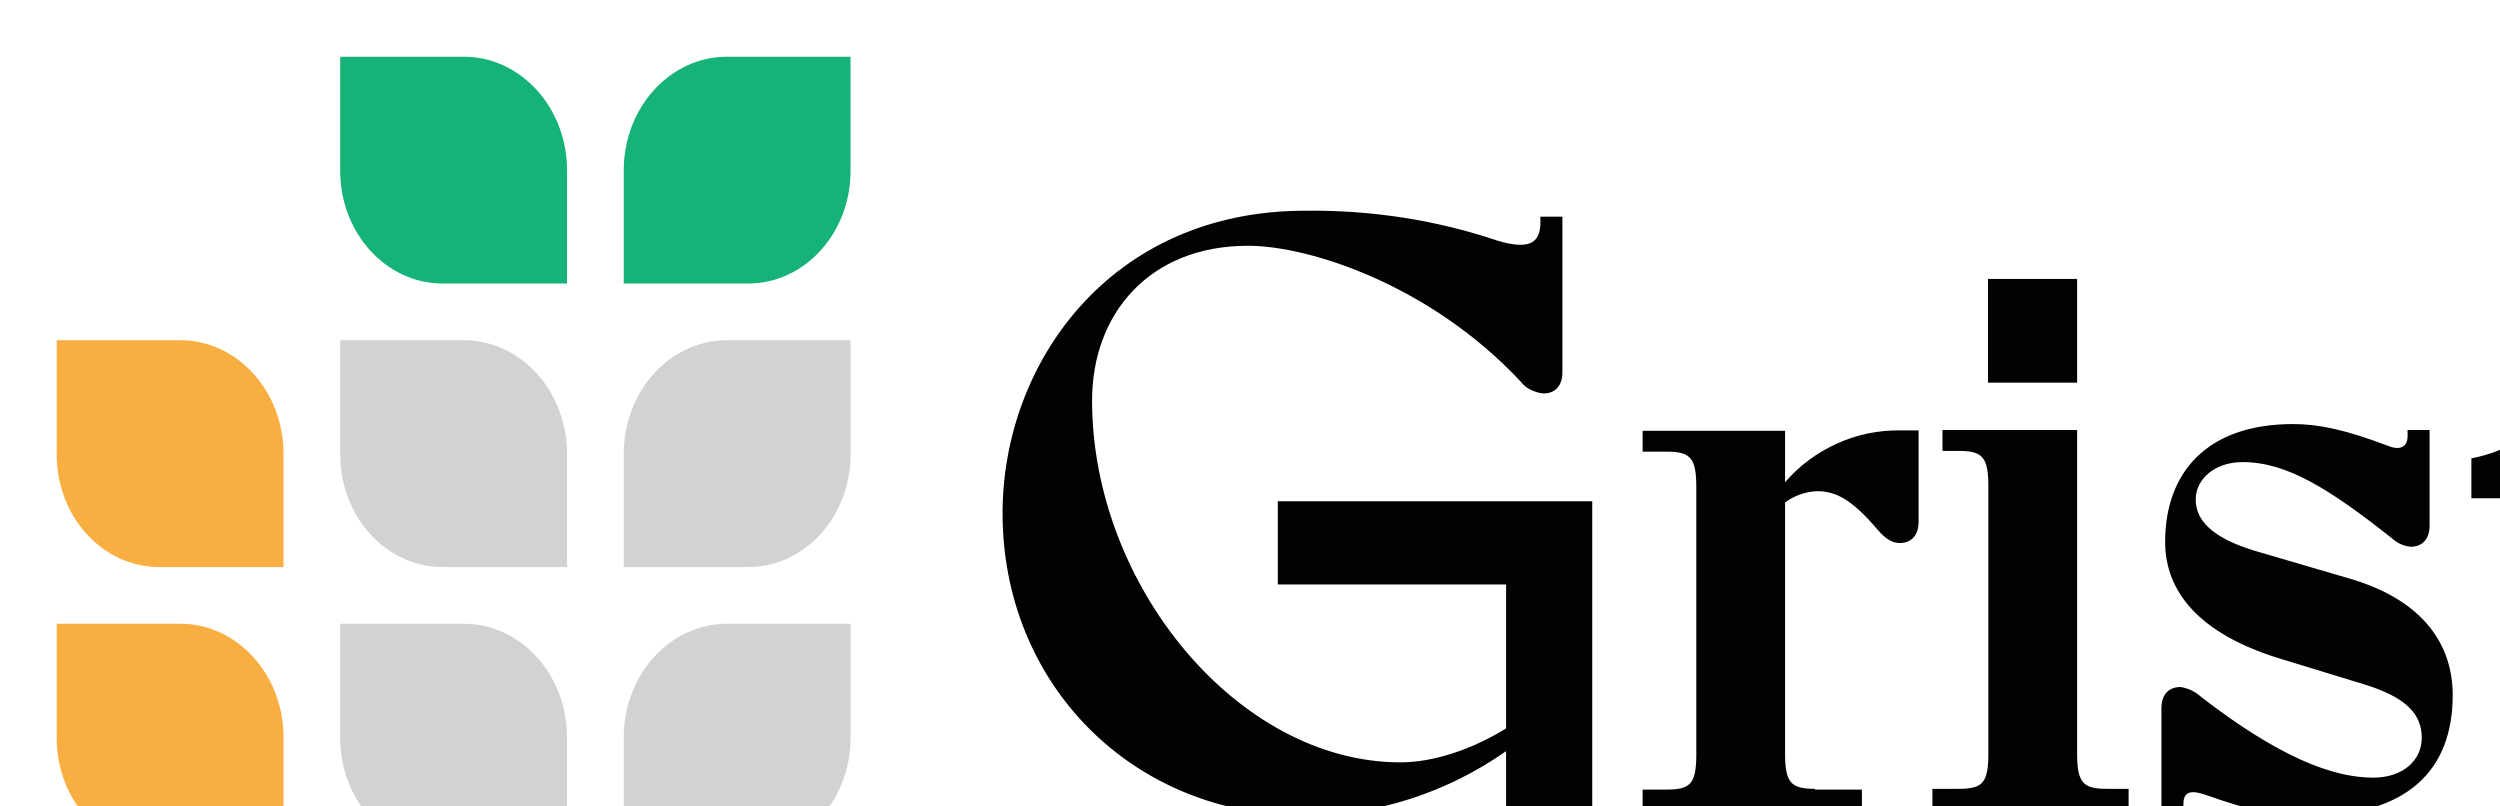 <?xml version="1.0" encoding="UTF-8" standalone="no"?>
<!DOCTYPE svg PUBLIC "-//W3C//DTD SVG 1.1//EN" "http://www.w3.org/Graphics/SVG/1.1/DTD/svg11.dtd">
<svg preserveAspectRatio="xMidYMid" width="496" height="160" viewBox="0 0 496 160" version="1.1" xmlns="http://www.w3.org/2000/svg" xmlns:xlink="http://www.w3.org/1999/xlink" xml:space="preserve" xmlns:serif="http://www.serif.com/" style="fill-rule:evenodd;clip-rule:evenodd;stroke-linejoin:round;stroke-miterlimit:2;">
    <g transform="matrix(1,0,0,1,-10.006,-111.624)">
        <g>
            <g transform="matrix(0.74,0,0,0.74,166.067,46.573)">
                <path d="M275.7,299.4C269.3,299.4 267.7,297.8 267.7,289.9L267.7,222.6C270.2,220.8 273.2,219.7 276.3,219.6C281.2,219.6 285.5,221.7 292.4,229.8C294.5,232.3 296.4,233.5 298.4,233.5C301.6,233.5 303.5,231.4 303.5,227.8L303.5,203.3L298.7,203.3C292.8,203.2 287,204.4 281.7,206.8C276.3,209.2 271.6,212.7 267.7,217.2L267.7,203.4L229.5,203.4L229.5,209L235.9,209C242.3,209 243.9,210.6 243.9,218.5L243.9,290.1C243.9,298.1 242.3,299.6 235.9,299.6L229.5,299.6L229.5,305.2L288.3,305.2L288.3,299.6L275.7,299.6L275.7,299.4ZM309.9,208.8L314.2,208.8C320.6,208.8 322.2,210.4 322.2,218.3L322.2,289.9C322.2,297.9 320.6,299.4 314.2,299.4L307.2,299.4L307.2,305L359.8,305L359.8,299.4L354,299.4C347.6,299.4 346,297.8 346,289.9L346,203.2L309.9,203.2L309.9,208.8ZM368.6,305L374.5,305L374.5,303.4C374.5,299.7 377.2,299.9 380.4,301C392.6,305.3 398.8,306.6 408.5,306.6C434.4,306.6 446.7,294.5 446.7,274.3C446.7,260.8 438.9,248.9 419.3,243.1L393.7,235.6C381.5,231.9 377.8,227 377.8,221.8C377.8,216.6 382.6,211.8 390.4,211.8C402.3,211.8 413.8,219.1 430.5,232.3C431.9,233.6 433.6,234.3 435.4,234.5C438.6,234.5 440.5,232.4 440.5,228.8L440.5,203.2L434.6,203.2L434.6,204.8C434.6,207.5 432.9,208.8 429.5,207.5C417.7,203 410.6,201.6 403.9,201.6C380.8,201.6 369.6,214.6 369.6,233.2C369.6,246.6 378.8,257.8 400.1,264.4L423,271.4C434.4,274.9 438.4,279.5 438.4,285.7C438.4,291.9 433.2,296.4 425.4,296.4C414.6,296.4 400.3,291 379.3,274.8C377.8,273.4 375.8,272.4 373.7,272.1C370.5,272.1 368.6,274.2 368.6,277.8L368.6,305ZM467.8,276.2C467.8,295.9 479.4,306.6 501,306.6C511.2,306.6 526.6,303.7 538.5,299.8L538.5,281.2C538.5,277.5 536.6,275.5 533.4,275.5C531.5,275.5 529.7,276.6 527.8,279.5C516.4,296.7 507.4,301.3 500.1,301.3C493.7,301.3 491.5,298.4 491.5,290.3L491.5,221.6L542.2,221.6L542.2,203.3L491.5,203.3L491.5,165L485.6,165L485.6,166.1C485.6,188.8 471.6,207 451.7,210.8L451.7,221.5L467.6,221.5L467.6,276.2L467.8,276.2ZM322.1,190.5L346,190.5L346,162.7L322.1,162.7L322.1,190.5ZM192.9,244.6L192.9,283.2C183.7,288.9 173.3,292.3 164.6,292.3C121,292.3 81.9,244.8 81.9,195.3C81.9,172.1 97.2,153.8 123.7,153.8C140.4,153.8 172.8,164.5 196.8,190.2C197.5,191.1 198.4,191.9 199.5,192.4C200.5,192.9 201.7,193.3 202.9,193.4C206.1,193.4 208,191.3 208,187.7L208,146L202.1,146L202.1,147.6C202.1,153.3 198.8,154.9 190.5,152.4C173.9,146.8 156.5,144.2 139,144.4C86.7,144.4 57.9,185.4 57.9,225.5C57.9,271.3 92.7,306.6 139,306.6C158.3,306.5 177.1,300.4 192.9,289.3L192.9,305L216,305L216,222.3L131.7,222.3L131.7,244.6L192.9,244.6Z" style="fill:rgb(1,2,2);fill-rule:nonzero;"/>
            </g>
            <g id="appIcon__Grist.svg" transform="matrix(5.625,0,0,5.625,100.006,201.624)">
                <g transform="matrix(1,0,0,1,-16,-16)">
                    <g id="Group" transform="matrix(1,0,0,1,2,2)">
                        <g id="grist-logo-icon-transparent">
                            <g id="Group1" serif:id="Group">
                                <path id="Path" d="M28,0L23.643,0C21.632,0 20,1.795 20,4.007L20,8L24.391,8C26.383,8 28,6.221 28,4.031L28,0Z" style="fill:rgb(22,179,120);fill-rule:nonzero;"/>
                                <g id="Path1" serif:id="Path" transform="matrix(-1,0,0,1,28,0)">
                                    <path d="M18,0L13.643,0C11.632,0 10,1.795 10,4.007L10,8L14.391,8C16.383,8 18,6.221 18,4.031L18,0Z" style="fill:rgb(22,179,120);fill-rule:nonzero;"/>
                                </g>
                                <g id="Path2" serif:id="Path" transform="matrix(-1,0,0,1,8,0)">
                                    <path d="M8,10L3.643,10C1.632,10 0,11.795 0,14.007L0,18L4.391,18C6.383,18 8,16.221 8,14.031L8,10Z" style="fill:rgb(249,174,65);fill-rule:nonzero;"/>
                                </g>
                                <g id="Path3" serif:id="Path" transform="matrix(-1,0,0,1,8,0)">
                                    <path d="M8,20L3.643,20C1.632,20 0,21.795 0,24.007L0,28L4.391,28C6.383,28 8,26.221 8,24.031L8,20Z" style="fill:rgb(249,174,65);fill-rule:nonzero;"/>
                                </g>
                                <g id="Path4" serif:id="Path" transform="matrix(-1,0,0,1,28,0)">
                                    <path d="M18,10L13.643,10C11.632,10 10,11.795 10,14.007L10,18L14.391,18C16.383,18 18,16.221 18,14.031L18,10Z" style="fill:rgb(210,210,210);fill-rule:nonzero;"/>
                                </g>
                                <path id="Path5" serif:id="Path" d="M28,10L23.643,10C21.632,10 20,11.795 20,14.007L20,18L24.391,18C26.383,18 28,16.221 28,14.031L28,10Z" style="fill:rgb(210,210,210);fill-rule:nonzero;"/>
                                <g id="Path6" serif:id="Path" transform="matrix(-1,0,0,1,28,0)">
                                    <path d="M18,20L13.643,20C11.632,20 10,21.795 10,24.007L10,28L14.391,28C16.383,28 18,26.221 18,24.031L18,20Z" style="fill:rgb(210,210,210);fill-rule:nonzero;"/>
                                </g>
                                <path id="Path7" serif:id="Path" d="M28,20L23.643,20C21.632,20 20,21.795 20,24.007L20,28L24.391,28C26.383,28 28,26.221 28,24.031L28,20Z" style="fill:rgb(210,210,210);fill-rule:nonzero;"/>
                            </g>
                        </g>
                    </g>
                </g>
            </g>
        </g>
    </g>
</svg>
